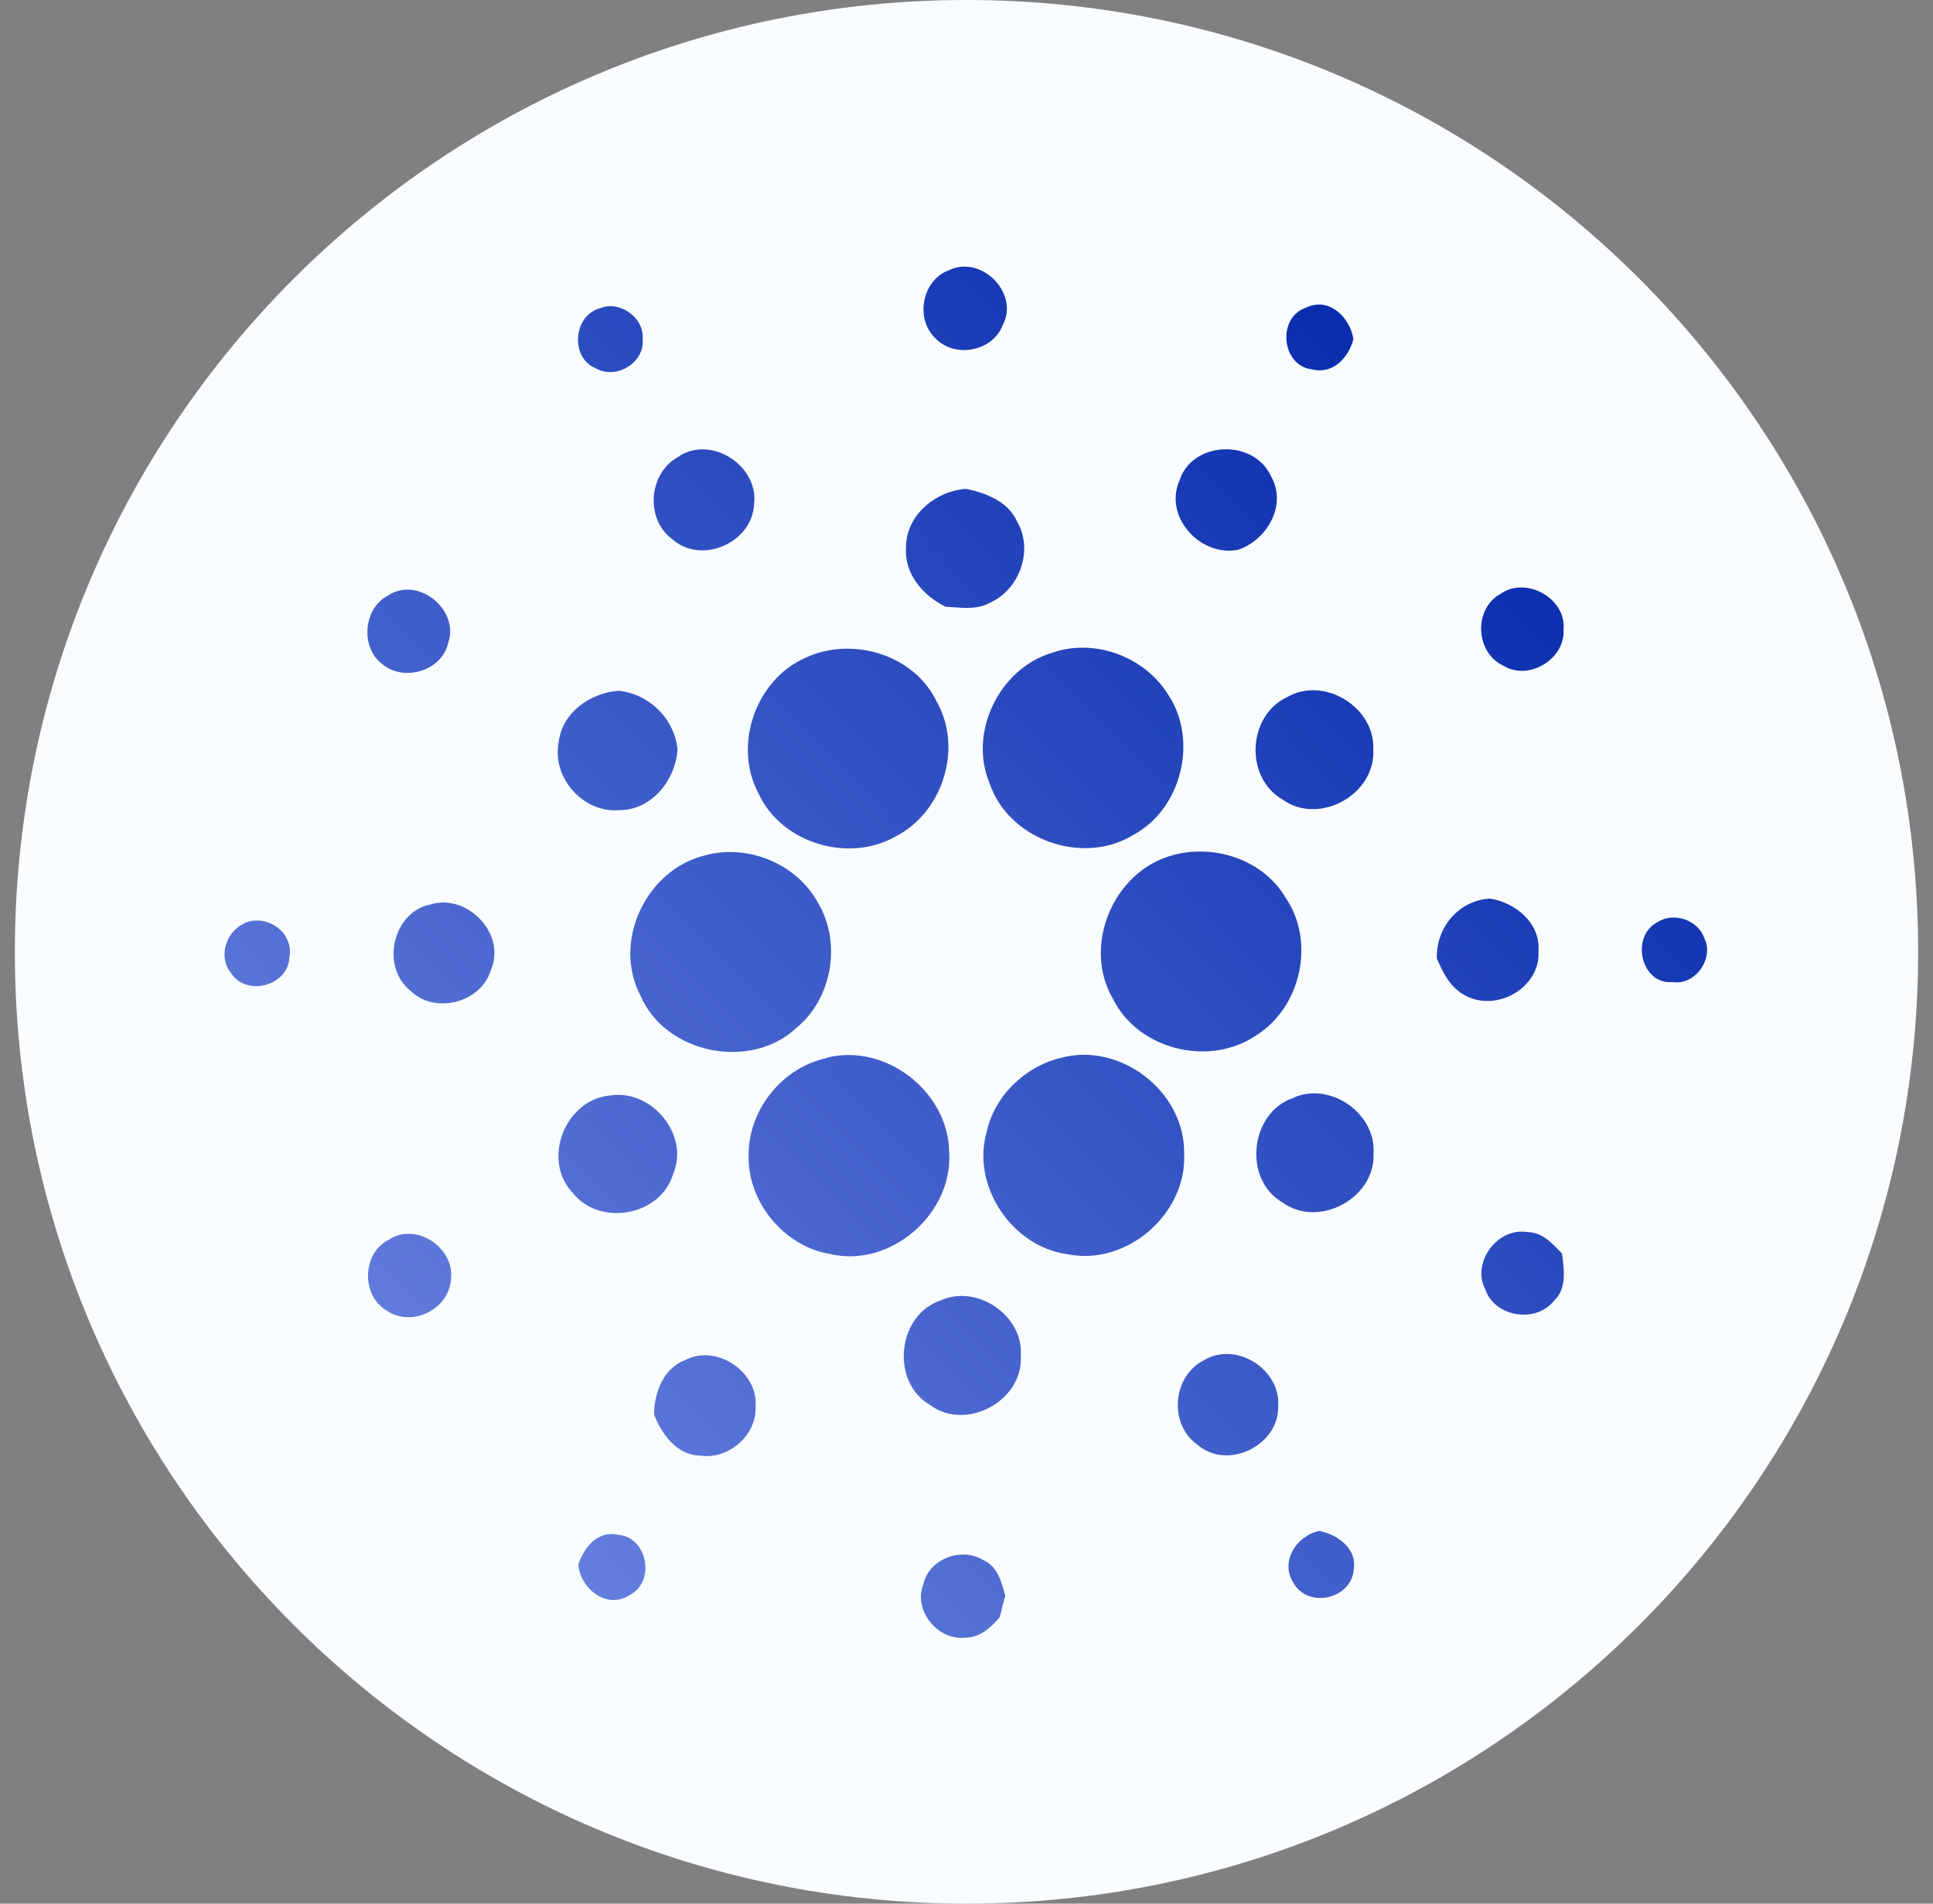 <svg width="65" height="64" viewBox="0 0 65 64" fill="none" xmlns="http://www.w3.org/2000/svg">
<rect x="0" y="0" width="65" height="64" fill="#808080" stroke="none"/>
<path d="M32.5 64C50.173 64 64.5 49.673 64.5 32C64.5 14.327 50.173 0 32.5 0C14.827 0 0.5 14.327 0.5 32C0.5 49.673 14.827 64 32.5 64Z" fill="#FAFDFF"/>
<path d="M31.883 9.099C32.969 8.534 34.299 9.847 33.717 10.933C33.378 11.82 32.109 12.054 31.457 11.376C30.77 10.733 30.996 9.447 31.874 9.099M20.185 10.36C20.845 10.09 21.68 10.69 21.61 11.411C21.68 12.193 20.724 12.767 20.055 12.393C19.159 12.046 19.264 10.603 20.185 10.36ZM44.12 12.419C43.086 12.298 42.929 10.672 43.92 10.342C44.693 9.968 45.397 10.672 45.51 11.402C45.345 12.028 44.824 12.593 44.12 12.419ZM22.844 15.331C23.948 14.636 25.521 15.67 25.356 16.956C25.295 18.251 23.583 18.998 22.61 18.129C21.671 17.443 21.81 15.87 22.844 15.339M39.687 16.078C40.183 14.809 42.173 14.775 42.738 16.009C43.294 16.973 42.608 18.164 41.625 18.486C40.322 18.729 39.079 17.312 39.696 16.078M30.466 18.416C30.458 17.33 31.448 16.513 32.483 16.434C33.169 16.574 33.916 16.869 34.212 17.556C34.76 18.512 34.273 19.833 33.282 20.267C32.83 20.519 32.291 20.424 31.796 20.398C31.04 20.024 30.405 19.302 30.466 18.407M13.084 19.998C14.092 19.381 15.448 20.511 15.075 21.606C14.866 22.553 13.588 22.935 12.867 22.336C12.094 21.771 12.215 20.406 13.093 19.998M50.412 19.998C51.264 19.337 52.68 20.093 52.576 21.171C52.637 22.153 51.411 22.901 50.568 22.388C49.63 21.971 49.534 20.528 50.412 19.989M35.359 21.953C36.767 21.449 38.444 22.049 39.253 23.309C40.313 24.847 39.748 27.194 38.106 28.072C36.402 29.115 33.908 28.228 33.273 26.325C32.561 24.621 33.604 22.483 35.359 21.953ZM27.077 22.118C28.641 21.38 30.744 21.997 31.5 23.596C32.387 25.151 31.7 27.324 30.11 28.124C28.52 29.028 26.268 28.341 25.504 26.672C24.643 25.056 25.408 22.857 27.077 22.118ZM18.786 24.952C18.907 23.944 19.855 23.292 20.811 23.222C21.845 23.344 22.671 24.152 22.784 25.195C22.714 26.229 21.914 27.246 20.819 27.237C19.611 27.342 18.551 26.142 18.786 24.952ZM43.277 23.439C44.52 22.718 46.24 23.77 46.179 25.195C46.266 26.707 44.363 27.767 43.129 26.881C41.843 26.142 41.947 24.065 43.277 23.439ZM23.705 28.758C25.156 28.358 26.807 29.045 27.52 30.375C28.302 31.713 27.981 33.582 26.773 34.564C25.226 36.007 22.358 35.424 21.532 33.46C20.585 31.652 21.732 29.236 23.705 28.758ZM39.409 28.758C40.817 28.358 42.477 28.897 43.233 30.184C44.233 31.652 43.755 33.843 42.269 34.79C40.704 35.885 38.288 35.311 37.428 33.59C36.385 31.809 37.428 29.297 39.418 28.758M14.388 30.436C15.639 29.966 17.03 31.348 16.517 32.582C16.204 33.712 14.614 34.129 13.788 33.295C12.824 32.513 13.18 30.766 14.379 30.427M48.317 32.226C48.283 31.192 49.039 30.27 50.108 30.21C50.968 30.349 51.803 31.035 51.733 31.974C51.811 33.208 50.325 34.042 49.273 33.469C48.778 33.217 48.526 32.713 48.317 32.226ZM8.217 31.035C8.974 30.705 9.904 31.357 9.73 32.2C9.686 33.147 8.287 33.512 7.774 32.721C7.322 32.174 7.592 31.322 8.217 31.044V31.035ZM55.713 31.018C56.243 30.644 57.095 30.914 57.304 31.531C57.66 32.209 57.008 33.139 56.243 33.017C55.175 33.112 54.827 31.487 55.713 31.018ZM27.789 35.563C29.771 35.05 31.9 36.702 31.918 38.744C32.048 40.804 29.945 42.638 27.92 42.16C26.355 41.908 25.121 40.395 25.174 38.814C25.174 37.301 26.312 35.885 27.798 35.572M35.646 35.572C37.654 35.007 39.852 36.693 39.818 38.779C39.922 40.804 37.888 42.568 35.907 42.168C34.038 41.925 32.656 39.874 33.178 38.058C33.438 36.849 34.455 35.867 35.646 35.572ZM20.506 36.832C21.897 36.597 23.201 38.145 22.636 39.465C22.227 40.873 20.176 41.256 19.264 40.109C18.203 39.005 18.994 36.98 20.498 36.832M43.52 36.893C44.763 36.371 46.284 37.449 46.188 38.796C46.24 40.282 44.354 41.299 43.146 40.439C41.773 39.665 42.025 37.371 43.52 36.902M49.951 43.359C49.465 42.455 50.351 41.256 51.351 41.421C51.855 41.421 52.202 41.803 52.524 42.142C52.593 42.681 52.698 43.324 52.254 43.733C51.646 44.498 50.282 44.28 49.951 43.368M13.067 41.682C14.006 41.056 15.361 41.986 15.153 43.09C15.04 44.063 13.814 44.619 13.006 44.063C12.137 43.559 12.172 42.134 13.067 41.682ZM31.64 43.715C32.874 43.168 34.438 44.245 34.325 45.601C34.412 47.096 32.474 48.139 31.274 47.235C29.936 46.462 30.162 44.193 31.648 43.715M23.044 45.723C24.096 45.175 25.504 46.123 25.408 47.296C25.443 48.261 24.496 49.078 23.548 48.939C22.757 48.921 22.245 48.217 21.993 47.548C22.001 46.818 22.305 46.001 23.044 45.723ZM40.469 45.74C41.547 45.071 43.077 46.027 42.981 47.287C43.007 48.6 41.278 49.443 40.27 48.574C39.296 47.896 39.418 46.279 40.469 45.74ZM43.503 53.232C43.025 52.511 43.59 51.633 44.363 51.468C44.989 51.598 45.649 52.067 45.519 52.789C45.423 53.771 43.989 54.075 43.503 53.232ZM19.446 52.597C19.637 52.024 20.098 51.45 20.776 51.598C21.767 51.667 22.053 53.154 21.193 53.614C20.419 54.136 19.516 53.423 19.446 52.597ZM31.049 53.258C31.24 52.406 32.335 51.998 33.065 52.45C33.543 52.658 33.682 53.188 33.804 53.649C33.734 53.884 33.682 54.127 33.621 54.362C33.326 54.718 32.943 55.066 32.448 55.057C31.526 55.161 30.701 54.127 31.049 53.267" fill="url(#paint0_linear_534_4721)"/>
<defs>
<linearGradient id="paint0_linear_534_4721" x1="64.377" y1="4.519" x2="0.514" y2="66.778" gradientUnits="userSpaceOnUse">
<stop offset="0.198" stop-color="#082CAD"/>
<stop offset="1" stop-color="#8FA5F4"/>
</linearGradient>
</defs>
</svg>
